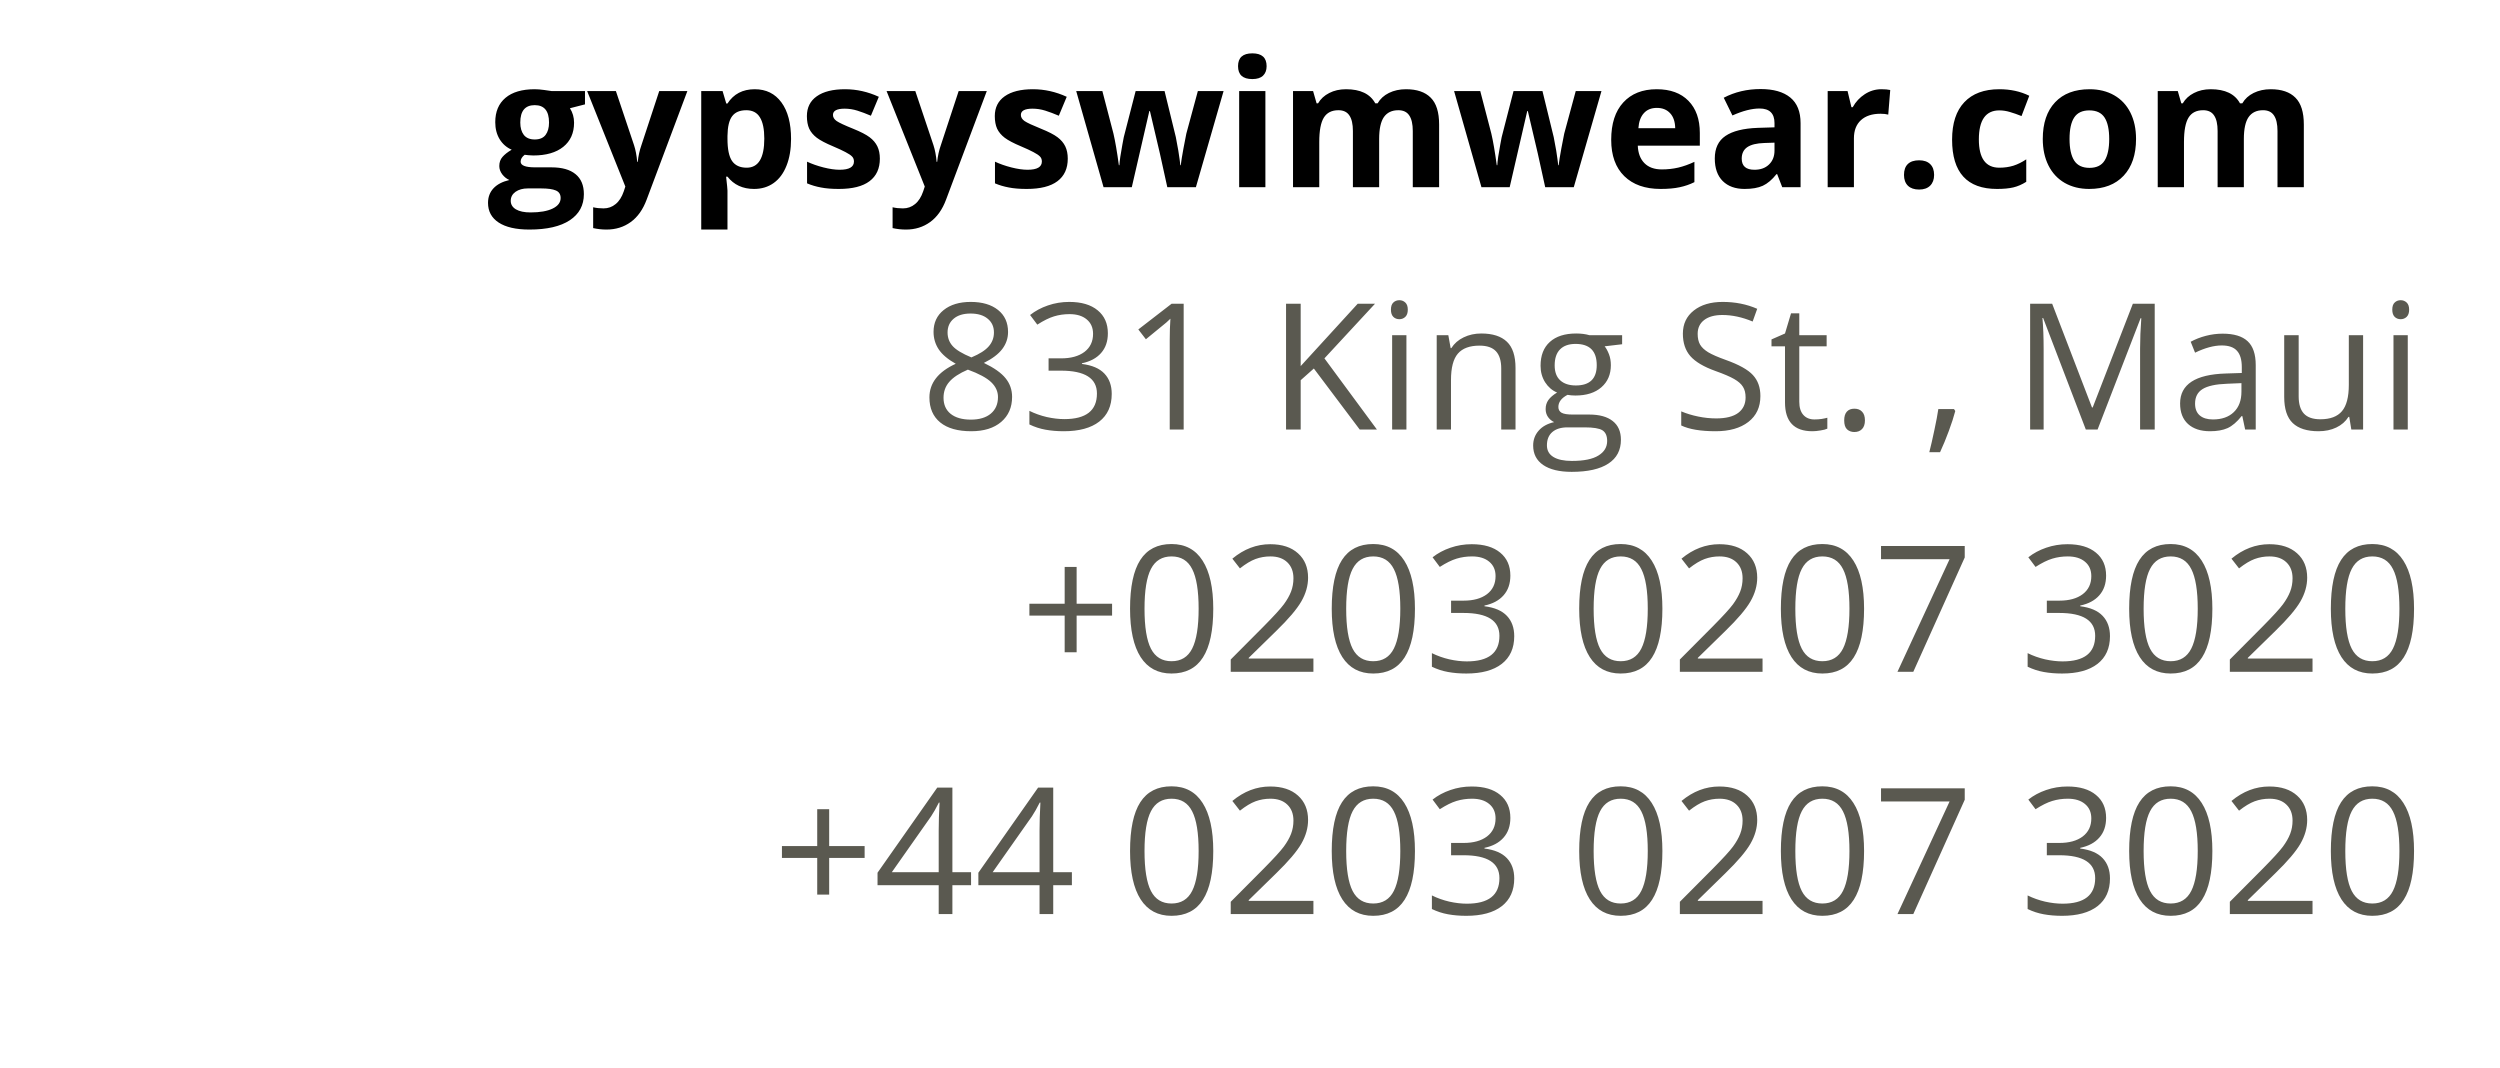 <svg width="227" height="97" viewBox="0 0 227 97" fill="none" xmlns="http://www.w3.org/2000/svg">
<path d="M53.117 8.266V9.477L51.75 9.828C52 10.219 52.125 10.656 52.125 11.141C52.125 12.078 51.797 12.81 51.141 13.336C50.49 13.857 49.583 14.117 48.422 14.117L47.992 14.094L47.641 14.055C47.396 14.242 47.273 14.45 47.273 14.68C47.273 15.023 47.711 15.195 48.586 15.195H50.07C51.029 15.195 51.758 15.401 52.258 15.812C52.763 16.224 53.016 16.828 53.016 17.625C53.016 18.646 52.589 19.438 51.734 20C50.885 20.562 49.664 20.844 48.07 20.844C46.852 20.844 45.919 20.63 45.273 20.203C44.633 19.781 44.312 19.188 44.312 18.422C44.312 17.896 44.477 17.456 44.805 17.102C45.133 16.747 45.615 16.495 46.25 16.344C46.005 16.24 45.792 16.07 45.609 15.836C45.427 15.596 45.336 15.344 45.336 15.078C45.336 14.745 45.432 14.469 45.625 14.25C45.818 14.026 46.096 13.807 46.461 13.594C46.003 13.396 45.638 13.078 45.367 12.641C45.102 12.203 44.969 11.688 44.969 11.094C44.969 10.141 45.279 9.404 45.898 8.883C46.518 8.362 47.404 8.102 48.555 8.102C48.8 8.102 49.089 8.125 49.422 8.172C49.76 8.214 49.977 8.245 50.07 8.266H53.117ZM46.375 18.234C46.375 18.562 46.531 18.82 46.844 19.008C47.161 19.195 47.604 19.289 48.172 19.289C49.026 19.289 49.695 19.172 50.18 18.938C50.664 18.703 50.906 18.383 50.906 17.977C50.906 17.648 50.763 17.422 50.477 17.297C50.19 17.172 49.747 17.109 49.148 17.109H47.914C47.477 17.109 47.109 17.211 46.812 17.414C46.521 17.622 46.375 17.896 46.375 18.234ZM47.242 11.125C47.242 11.599 47.349 11.974 47.562 12.25C47.781 12.526 48.112 12.664 48.555 12.664C49.003 12.664 49.331 12.526 49.539 12.25C49.747 11.974 49.852 11.599 49.852 11.125C49.852 10.073 49.419 9.547 48.555 9.547C47.68 9.547 47.242 10.073 47.242 11.125ZM53.312 8.266H55.922L57.57 13.18C57.711 13.607 57.807 14.112 57.859 14.695H57.906C57.964 14.159 58.075 13.654 58.242 13.18L59.859 8.266H62.414L58.719 18.117C58.38 19.029 57.896 19.711 57.266 20.164C56.641 20.617 55.909 20.844 55.07 20.844C54.659 20.844 54.255 20.799 53.859 20.711V18.82C54.146 18.888 54.458 18.922 54.797 18.922C55.219 18.922 55.586 18.792 55.898 18.531C56.216 18.276 56.464 17.888 56.641 17.367L56.781 16.938L53.312 8.266ZM68.469 17.156C67.443 17.156 66.638 16.784 66.055 16.039H65.93C66.013 16.768 66.055 17.19 66.055 17.305V20.844H63.672V8.266H65.609L65.945 9.398H66.055C66.612 8.534 67.438 8.102 68.531 8.102C69.562 8.102 70.37 8.5 70.953 9.297C71.537 10.094 71.828 11.2 71.828 12.617C71.828 13.55 71.69 14.359 71.414 15.047C71.143 15.734 70.755 16.258 70.25 16.617C69.745 16.977 69.151 17.156 68.469 17.156ZM67.766 10.008C67.177 10.008 66.747 10.19 66.477 10.555C66.206 10.914 66.065 11.51 66.055 12.344V12.602C66.055 13.539 66.193 14.211 66.469 14.617C66.75 15.023 67.193 15.227 67.797 15.227C68.865 15.227 69.398 14.346 69.398 12.586C69.398 11.727 69.266 11.083 69 10.656C68.74 10.224 68.328 10.008 67.766 10.008ZM79.891 14.406C79.891 15.302 79.578 15.984 78.953 16.453C78.333 16.922 77.404 17.156 76.164 17.156C75.529 17.156 74.987 17.112 74.539 17.023C74.091 16.94 73.672 16.815 73.281 16.648V14.68C73.724 14.888 74.221 15.062 74.773 15.203C75.331 15.344 75.82 15.414 76.242 15.414C77.107 15.414 77.539 15.164 77.539 14.664C77.539 14.477 77.482 14.325 77.367 14.211C77.253 14.091 77.055 13.958 76.773 13.812C76.492 13.662 76.117 13.487 75.648 13.289C74.977 13.008 74.482 12.747 74.164 12.508C73.852 12.268 73.622 11.995 73.477 11.688C73.336 11.375 73.266 10.992 73.266 10.539C73.266 9.763 73.565 9.164 74.164 8.742C74.768 8.315 75.622 8.102 76.727 8.102C77.779 8.102 78.802 8.331 79.797 8.789L79.078 10.508C78.641 10.32 78.232 10.167 77.852 10.047C77.471 9.927 77.083 9.867 76.688 9.867C75.984 9.867 75.633 10.057 75.633 10.438C75.633 10.651 75.745 10.836 75.969 10.992C76.198 11.148 76.695 11.38 77.461 11.688C78.143 11.963 78.643 12.221 78.961 12.461C79.279 12.7 79.513 12.977 79.664 13.289C79.815 13.602 79.891 13.974 79.891 14.406ZM80.5 8.266H83.109L84.758 13.18C84.898 13.607 84.995 14.112 85.047 14.695H85.094C85.151 14.159 85.263 13.654 85.43 13.18L87.047 8.266H89.602L85.906 18.117C85.568 19.029 85.083 19.711 84.453 20.164C83.828 20.617 83.096 20.844 82.258 20.844C81.846 20.844 81.443 20.799 81.047 20.711V18.82C81.333 18.888 81.646 18.922 81.984 18.922C82.406 18.922 82.773 18.792 83.086 18.531C83.404 18.276 83.651 17.888 83.828 17.367L83.969 16.938L80.5 8.266ZM96.953 14.406C96.953 15.302 96.641 15.984 96.016 16.453C95.396 16.922 94.466 17.156 93.227 17.156C92.591 17.156 92.049 17.112 91.602 17.023C91.154 16.94 90.734 16.815 90.344 16.648V14.68C90.787 14.888 91.284 15.062 91.836 15.203C92.393 15.344 92.883 15.414 93.305 15.414C94.169 15.414 94.602 15.164 94.602 14.664C94.602 14.477 94.544 14.325 94.43 14.211C94.315 14.091 94.117 13.958 93.836 13.812C93.555 13.662 93.18 13.487 92.711 13.289C92.039 13.008 91.544 12.747 91.227 12.508C90.914 12.268 90.685 11.995 90.539 11.688C90.398 11.375 90.328 10.992 90.328 10.539C90.328 9.763 90.628 9.164 91.227 8.742C91.831 8.315 92.685 8.102 93.789 8.102C94.841 8.102 95.865 8.331 96.859 8.789L96.141 10.508C95.703 10.32 95.294 10.167 94.914 10.047C94.534 9.927 94.146 9.867 93.75 9.867C93.047 9.867 92.695 10.057 92.695 10.438C92.695 10.651 92.807 10.836 93.031 10.992C93.26 11.148 93.758 11.38 94.523 11.688C95.206 11.963 95.706 12.221 96.023 12.461C96.341 12.7 96.576 12.977 96.727 13.289C96.878 13.602 96.953 13.974 96.953 14.406ZM105.992 17L105.32 13.945L104.414 10.086H104.359L102.766 17H100.203L97.719 8.266H100.094L101.102 12.133C101.263 12.825 101.427 13.781 101.594 15H101.641C101.661 14.604 101.753 13.977 101.914 13.117L102.039 12.453L103.117 8.266H105.742L106.766 12.453C106.786 12.568 106.818 12.737 106.859 12.961C106.906 13.185 106.951 13.425 106.992 13.68C107.034 13.93 107.07 14.177 107.102 14.422C107.138 14.662 107.159 14.854 107.164 15H107.211C107.258 14.625 107.341 14.112 107.461 13.461C107.581 12.805 107.667 12.362 107.719 12.133L108.766 8.266H111.102L108.586 17H105.992ZM112.414 6.008C112.414 5.232 112.846 4.844 113.711 4.844C114.576 4.844 115.008 5.232 115.008 6.008C115.008 6.378 114.898 6.667 114.68 6.875C114.466 7.078 114.143 7.18 113.711 7.18C112.846 7.18 112.414 6.789 112.414 6.008ZM114.898 17H112.516V8.266H114.898V17ZM125.227 17H122.844V11.898C122.844 11.268 122.737 10.797 122.523 10.484C122.315 10.167 121.984 10.008 121.531 10.008C120.922 10.008 120.479 10.232 120.203 10.68C119.927 11.128 119.789 11.865 119.789 12.891V17H117.406V8.266H119.227L119.547 9.383H119.68C119.914 8.982 120.253 8.669 120.695 8.445C121.138 8.216 121.646 8.102 122.219 8.102C123.526 8.102 124.411 8.529 124.875 9.383H125.086C125.32 8.977 125.664 8.661 126.117 8.438C126.576 8.214 127.091 8.102 127.664 8.102C128.654 8.102 129.401 8.357 129.906 8.867C130.417 9.372 130.672 10.185 130.672 11.305V17H128.281V11.898C128.281 11.268 128.174 10.797 127.961 10.484C127.753 10.167 127.422 10.008 126.969 10.008C126.385 10.008 125.948 10.216 125.656 10.633C125.37 11.05 125.227 11.711 125.227 12.617V17ZM140.305 17L139.633 13.945L138.727 10.086H138.672L137.078 17H134.516L132.031 8.266H134.406L135.414 12.133C135.576 12.825 135.74 13.781 135.906 15H135.953C135.974 14.604 136.065 13.977 136.227 13.117L136.352 12.453L137.43 8.266H140.055L141.078 12.453C141.099 12.568 141.13 12.737 141.172 12.961C141.219 13.185 141.263 13.425 141.305 13.68C141.346 13.93 141.383 14.177 141.414 14.422C141.451 14.662 141.471 14.854 141.477 15H141.523C141.57 14.625 141.654 14.112 141.773 13.461C141.893 12.805 141.979 12.362 142.031 12.133L143.078 8.266H145.414L142.898 17H140.305ZM150.445 9.797C149.94 9.797 149.544 9.958 149.258 10.281C148.971 10.599 148.807 11.052 148.766 11.641H152.109C152.099 11.052 151.945 10.599 151.648 10.281C151.352 9.958 150.951 9.797 150.445 9.797ZM150.781 17.156C149.375 17.156 148.276 16.768 147.484 15.992C146.693 15.216 146.297 14.117 146.297 12.695C146.297 11.232 146.661 10.102 147.391 9.305C148.125 8.503 149.138 8.102 150.43 8.102C151.664 8.102 152.625 8.453 153.312 9.156C154 9.859 154.344 10.831 154.344 12.07V13.227H148.711C148.737 13.904 148.938 14.432 149.312 14.812C149.688 15.193 150.214 15.383 150.891 15.383C151.417 15.383 151.914 15.328 152.383 15.219C152.852 15.109 153.341 14.935 153.852 14.695V16.539C153.435 16.747 152.99 16.901 152.516 17C152.042 17.104 151.464 17.156 150.781 17.156ZM161.828 17L161.367 15.812H161.305C160.904 16.318 160.49 16.669 160.062 16.867C159.641 17.06 159.089 17.156 158.406 17.156C157.568 17.156 156.906 16.917 156.422 16.438C155.943 15.958 155.703 15.276 155.703 14.391C155.703 13.463 156.026 12.781 156.672 12.344C157.323 11.901 158.302 11.656 159.609 11.609L161.125 11.562V11.18C161.125 10.294 160.672 9.852 159.766 9.852C159.068 9.852 158.247 10.062 157.305 10.484L156.516 8.875C157.521 8.349 158.635 8.086 159.859 8.086C161.031 8.086 161.93 8.341 162.555 8.852C163.18 9.362 163.492 10.138 163.492 11.18V17H161.828ZM161.125 12.953L160.203 12.984C159.51 13.005 158.995 13.13 158.656 13.359C158.318 13.588 158.148 13.938 158.148 14.406C158.148 15.078 158.534 15.414 159.305 15.414C159.857 15.414 160.297 15.255 160.625 14.938C160.958 14.62 161.125 14.198 161.125 13.672V12.953ZM170.828 8.102C171.151 8.102 171.419 8.125 171.633 8.172L171.453 10.406C171.26 10.354 171.026 10.328 170.75 10.328C169.99 10.328 169.396 10.523 168.969 10.914C168.547 11.305 168.336 11.852 168.336 12.555V17H165.953V8.266H167.758L168.109 9.734H168.227C168.497 9.245 168.862 8.852 169.32 8.555C169.784 8.253 170.286 8.102 170.828 8.102ZM172.883 15.883C172.883 15.445 173 15.115 173.234 14.891C173.469 14.667 173.81 14.555 174.258 14.555C174.69 14.555 175.023 14.669 175.258 14.898C175.497 15.128 175.617 15.456 175.617 15.883C175.617 16.294 175.497 16.62 175.258 16.859C175.018 17.094 174.685 17.211 174.258 17.211C173.82 17.211 173.482 17.096 173.242 16.867C173.003 16.633 172.883 16.305 172.883 15.883ZM181.328 17.156C178.609 17.156 177.25 15.664 177.25 12.68C177.25 11.195 177.62 10.062 178.359 9.281C179.099 8.495 180.159 8.102 181.539 8.102C182.549 8.102 183.456 8.299 184.258 8.695L183.555 10.539C183.18 10.388 182.831 10.266 182.508 10.172C182.185 10.073 181.862 10.023 181.539 10.023C180.299 10.023 179.68 10.904 179.68 12.664C179.68 14.372 180.299 15.227 181.539 15.227C181.997 15.227 182.422 15.167 182.812 15.047C183.203 14.922 183.594 14.729 183.984 14.469V16.508C183.599 16.753 183.208 16.922 182.812 17.016C182.422 17.109 181.927 17.156 181.328 17.156ZM187.914 12.617C187.914 13.482 188.055 14.135 188.336 14.578C188.622 15.021 189.086 15.242 189.727 15.242C190.362 15.242 190.818 15.023 191.094 14.586C191.375 14.143 191.516 13.487 191.516 12.617C191.516 11.753 191.375 11.104 191.094 10.672C190.812 10.24 190.352 10.023 189.711 10.023C189.076 10.023 188.617 10.24 188.336 10.672C188.055 11.099 187.914 11.747 187.914 12.617ZM193.953 12.617C193.953 14.039 193.578 15.151 192.828 15.953C192.078 16.755 191.034 17.156 189.695 17.156C188.857 17.156 188.117 16.974 187.477 16.609C186.836 16.24 186.344 15.711 186 15.023C185.656 14.336 185.484 13.534 185.484 12.617C185.484 11.19 185.857 10.081 186.602 9.289C187.346 8.497 188.393 8.102 189.742 8.102C190.581 8.102 191.32 8.284 191.961 8.648C192.602 9.013 193.094 9.536 193.438 10.219C193.781 10.901 193.953 11.7 193.953 12.617ZM203.742 17H201.359V11.898C201.359 11.268 201.253 10.797 201.039 10.484C200.831 10.167 200.5 10.008 200.047 10.008C199.438 10.008 198.995 10.232 198.719 10.68C198.443 11.128 198.305 11.865 198.305 12.891V17H195.922V8.266H197.742L198.062 9.383H198.195C198.43 8.982 198.768 8.669 199.211 8.445C199.654 8.216 200.161 8.102 200.734 8.102C202.042 8.102 202.927 8.529 203.391 9.383H203.602C203.836 8.977 204.18 8.661 204.633 8.438C205.091 8.214 205.607 8.102 206.18 8.102C207.169 8.102 207.917 8.357 208.422 8.867C208.932 9.372 209.188 10.185 209.188 11.305V17H206.797V11.898C206.797 11.268 206.69 10.797 206.477 10.484C206.268 10.167 205.938 10.008 205.484 10.008C204.901 10.008 204.464 10.216 204.172 10.633C203.885 11.05 203.742 11.711 203.742 12.617V17Z" fill="black"/>
<path d="M88.141 27.414C89.182 27.414 90.008 27.656 90.617 28.141C91.227 28.625 91.531 29.294 91.531 30.148C91.531 30.711 91.357 31.224 91.008 31.688C90.659 32.151 90.102 32.573 89.336 32.953C90.263 33.396 90.922 33.862 91.312 34.352C91.703 34.836 91.898 35.398 91.898 36.039C91.898 36.987 91.568 37.745 90.906 38.312C90.245 38.875 89.338 39.156 88.188 39.156C86.969 39.156 86.031 38.891 85.375 38.359C84.719 37.823 84.391 37.065 84.391 36.086C84.391 34.779 85.188 33.76 86.781 33.031C86.062 32.625 85.547 32.188 85.234 31.719C84.922 31.245 84.766 30.716 84.766 30.133C84.766 29.305 85.07 28.646 85.68 28.156C86.294 27.662 87.115 27.414 88.141 27.414ZM85.672 36.117C85.672 36.742 85.888 37.229 86.32 37.578C86.758 37.927 87.37 38.102 88.156 38.102C88.932 38.102 89.537 37.919 89.969 37.555C90.401 37.19 90.617 36.69 90.617 36.055C90.617 35.55 90.414 35.102 90.008 34.711C89.602 34.315 88.893 33.932 87.883 33.562C87.107 33.896 86.544 34.266 86.195 34.672C85.846 35.073 85.672 35.555 85.672 36.117ZM88.125 28.469C87.474 28.469 86.963 28.625 86.594 28.938C86.224 29.25 86.039 29.667 86.039 30.188C86.039 30.667 86.193 31.078 86.5 31.422C86.807 31.766 87.375 32.109 88.203 32.453C88.948 32.141 89.474 31.805 89.781 31.445C90.094 31.086 90.25 30.667 90.25 30.188C90.25 29.662 90.06 29.245 89.68 28.938C89.305 28.625 88.787 28.469 88.125 28.469ZM100.594 30.266C100.594 30.995 100.388 31.591 99.977 32.055C99.57 32.518 98.992 32.828 98.242 32.984V33.047C99.159 33.161 99.838 33.453 100.281 33.922C100.724 34.391 100.945 35.005 100.945 35.766C100.945 36.854 100.568 37.693 99.812 38.281C99.057 38.865 97.984 39.156 96.594 39.156C95.99 39.156 95.435 39.109 94.93 39.016C94.43 38.927 93.943 38.768 93.469 38.539V37.305C93.963 37.55 94.49 37.737 95.047 37.867C95.609 37.992 96.141 38.055 96.641 38.055C98.615 38.055 99.602 37.281 99.602 35.734C99.602 34.349 98.513 33.656 96.336 33.656H95.211V32.539H96.352C97.242 32.539 97.948 32.344 98.469 31.953C98.99 31.557 99.25 31.01 99.25 30.312C99.25 29.755 99.057 29.318 98.672 29C98.292 28.682 97.773 28.523 97.117 28.523C96.617 28.523 96.146 28.591 95.703 28.727C95.26 28.862 94.755 29.112 94.188 29.477L93.531 28.602C94 28.232 94.539 27.943 95.148 27.734C95.763 27.521 96.409 27.414 97.086 27.414C98.195 27.414 99.057 27.669 99.672 28.18C100.286 28.685 100.594 29.38 100.594 30.266ZM107.477 39H106.211V30.859C106.211 30.182 106.232 29.542 106.273 28.938C106.164 29.047 106.042 29.162 105.906 29.281C105.771 29.401 105.151 29.909 104.047 30.805L103.359 29.914L106.383 27.578H107.477V39ZM125.023 39H123.461L119.297 33.461L118.102 34.523V39H116.773V27.578H118.102V33.242L123.281 27.578H124.852L120.258 32.539L125.023 39ZM127.703 39H126.406V30.438H127.703V39ZM126.297 28.117C126.297 27.82 126.37 27.604 126.516 27.469C126.661 27.328 126.844 27.258 127.062 27.258C127.271 27.258 127.451 27.328 127.602 27.469C127.753 27.609 127.828 27.826 127.828 28.117C127.828 28.409 127.753 28.628 127.602 28.773C127.451 28.914 127.271 28.984 127.062 28.984C126.844 28.984 126.661 28.914 126.516 28.773C126.37 28.628 126.297 28.409 126.297 28.117ZM136.312 39V33.461C136.312 32.763 136.154 32.242 135.836 31.898C135.518 31.555 135.021 31.383 134.344 31.383C133.448 31.383 132.792 31.625 132.375 32.109C131.958 32.594 131.75 33.393 131.75 34.508V39H130.453V30.438H131.508L131.719 31.609H131.781C132.047 31.188 132.419 30.862 132.898 30.633C133.378 30.398 133.911 30.281 134.5 30.281C135.531 30.281 136.307 30.531 136.828 31.031C137.349 31.526 137.609 32.32 137.609 33.414V39H136.312ZM147.289 30.438V31.258L145.703 31.445C145.849 31.628 145.979 31.867 146.094 32.164C146.208 32.456 146.266 32.786 146.266 33.156C146.266 33.995 145.979 34.664 145.406 35.164C144.833 35.664 144.047 35.914 143.047 35.914C142.792 35.914 142.552 35.893 142.328 35.852C141.776 36.143 141.5 36.51 141.5 36.953C141.5 37.188 141.596 37.362 141.789 37.477C141.982 37.586 142.312 37.641 142.781 37.641H144.297C145.224 37.641 145.935 37.836 146.43 38.227C146.93 38.617 147.18 39.185 147.18 39.93C147.18 40.878 146.799 41.599 146.039 42.094C145.279 42.594 144.169 42.844 142.711 42.844C141.591 42.844 140.727 42.635 140.117 42.219C139.513 41.802 139.211 41.214 139.211 40.453C139.211 39.932 139.378 39.482 139.711 39.102C140.044 38.721 140.513 38.464 141.117 38.328C140.898 38.229 140.714 38.075 140.562 37.867C140.417 37.659 140.344 37.417 140.344 37.141C140.344 36.828 140.427 36.555 140.594 36.32C140.76 36.086 141.023 35.859 141.383 35.641C140.94 35.458 140.578 35.148 140.297 34.711C140.021 34.273 139.883 33.773 139.883 33.211C139.883 32.273 140.164 31.552 140.727 31.047C141.289 30.537 142.086 30.281 143.117 30.281C143.565 30.281 143.969 30.333 144.328 30.438H147.289ZM140.461 40.438C140.461 40.901 140.656 41.253 141.047 41.492C141.438 41.732 141.997 41.852 142.727 41.852C143.815 41.852 144.62 41.688 145.141 41.359C145.667 41.036 145.93 40.596 145.93 40.039C145.93 39.575 145.786 39.253 145.5 39.07C145.214 38.893 144.674 38.805 143.883 38.805H142.328C141.74 38.805 141.281 38.945 140.953 39.227C140.625 39.508 140.461 39.911 140.461 40.438ZM141.164 33.18C141.164 33.779 141.333 34.232 141.672 34.539C142.01 34.846 142.482 35 143.086 35C144.352 35 144.984 34.385 144.984 33.156C144.984 31.87 144.344 31.227 143.062 31.227C142.453 31.227 141.984 31.391 141.656 31.719C141.328 32.047 141.164 32.534 141.164 33.18ZM159.844 35.961C159.844 36.966 159.479 37.75 158.75 38.312C158.021 38.875 157.031 39.156 155.781 39.156C154.427 39.156 153.385 38.982 152.656 38.633V37.352C153.125 37.55 153.635 37.706 154.188 37.82C154.74 37.935 155.286 37.992 155.828 37.992C156.714 37.992 157.38 37.825 157.828 37.492C158.276 37.154 158.5 36.685 158.5 36.086C158.5 35.69 158.419 35.367 158.258 35.117C158.102 34.862 157.836 34.628 157.461 34.414C157.091 34.2 156.526 33.958 155.766 33.688C154.703 33.307 153.943 32.857 153.484 32.336C153.031 31.815 152.805 31.135 152.805 30.297C152.805 29.417 153.135 28.716 153.797 28.195C154.458 27.674 155.333 27.414 156.422 27.414C157.557 27.414 158.602 27.622 159.555 28.039L159.141 29.195C158.198 28.799 157.281 28.602 156.391 28.602C155.688 28.602 155.138 28.753 154.742 29.055C154.346 29.357 154.148 29.776 154.148 30.312C154.148 30.708 154.221 31.034 154.367 31.289C154.513 31.539 154.758 31.771 155.102 31.984C155.451 32.193 155.982 32.425 156.695 32.68C157.893 33.107 158.716 33.565 159.164 34.055C159.617 34.544 159.844 35.18 159.844 35.961ZM164.75 38.086C164.979 38.086 165.201 38.07 165.414 38.039C165.628 38.003 165.797 37.966 165.922 37.93V38.922C165.781 38.99 165.573 39.044 165.297 39.086C165.026 39.133 164.781 39.156 164.562 39.156C162.906 39.156 162.078 38.284 162.078 36.539V31.445H160.852V30.82L162.078 30.281L162.625 28.453H163.375V30.438H165.859V31.445H163.375V36.484C163.375 37 163.497 37.396 163.742 37.672C163.987 37.948 164.323 38.086 164.75 38.086ZM167.453 38.172C167.453 37.823 167.531 37.56 167.688 37.383C167.849 37.2 168.078 37.109 168.375 37.109C168.677 37.109 168.911 37.2 169.078 37.383C169.25 37.56 169.336 37.823 169.336 38.172C169.336 38.51 169.25 38.771 169.078 38.953C168.906 39.135 168.672 39.227 168.375 39.227C168.109 39.227 167.888 39.146 167.711 38.984C167.539 38.818 167.453 38.547 167.453 38.172ZM177.422 37.141L177.539 37.32C177.404 37.841 177.208 38.445 176.953 39.133C176.698 39.825 176.432 40.469 176.156 41.062H175.18C175.32 40.521 175.474 39.852 175.641 39.055C175.812 38.258 175.932 37.62 176 37.141H177.422ZM189.391 39L185.516 28.875H185.453C185.526 29.677 185.562 30.63 185.562 31.734V39H184.336V27.578H186.336L189.953 37H190.016L193.664 27.578H195.648V39H194.32V31.641C194.32 30.797 194.357 29.88 194.43 28.891H194.367L190.461 39H189.391ZM203.859 39L203.602 37.781H203.539C203.112 38.318 202.685 38.682 202.258 38.875C201.836 39.062 201.307 39.156 200.672 39.156C199.823 39.156 199.156 38.938 198.672 38.5C198.193 38.062 197.953 37.44 197.953 36.633C197.953 34.904 199.336 33.997 202.102 33.914L203.555 33.867V33.336C203.555 32.664 203.409 32.169 203.117 31.852C202.831 31.529 202.37 31.367 201.734 31.367C201.021 31.367 200.214 31.586 199.312 32.023L198.914 31.031C199.336 30.802 199.797 30.622 200.297 30.492C200.802 30.362 201.307 30.297 201.812 30.297C202.833 30.297 203.589 30.523 204.078 30.977C204.573 31.43 204.82 32.156 204.82 33.156V39H203.859ZM200.93 38.086C201.737 38.086 202.37 37.865 202.828 37.422C203.292 36.979 203.523 36.359 203.523 35.562V34.789L202.227 34.844C201.195 34.88 200.451 35.042 199.992 35.328C199.539 35.609 199.312 36.05 199.312 36.648C199.312 37.117 199.453 37.474 199.734 37.719C200.021 37.964 200.419 38.086 200.93 38.086ZM208.719 30.438V35.992C208.719 36.69 208.878 37.211 209.195 37.555C209.513 37.898 210.01 38.07 210.688 38.07C211.583 38.07 212.237 37.825 212.648 37.336C213.065 36.846 213.273 36.047 213.273 34.938V30.438H214.57V39H213.5L213.312 37.852H213.242C212.977 38.273 212.607 38.596 212.133 38.82C211.664 39.044 211.128 39.156 210.523 39.156C209.482 39.156 208.701 38.909 208.18 38.414C207.664 37.919 207.406 37.128 207.406 36.039V30.438H208.719ZM218.625 39H217.328V30.438H218.625V39ZM217.219 28.117C217.219 27.82 217.292 27.604 217.438 27.469C217.583 27.328 217.766 27.258 217.984 27.258C218.193 27.258 218.372 27.328 218.523 27.469C218.674 27.609 218.75 27.826 218.75 28.117C218.75 28.409 218.674 28.628 218.523 28.773C218.372 28.914 218.193 28.984 217.984 28.984C217.766 28.984 217.583 28.914 217.438 28.773C217.292 28.628 217.219 28.409 217.219 28.117ZM97.758 54.82H100.977V55.898H97.758V59.227H96.672V55.898H93.469V54.82H96.672V51.477H97.758V54.82ZM110.164 55.273C110.164 57.247 109.852 58.721 109.227 59.695C108.607 60.669 107.656 61.156 106.375 61.156C105.146 61.156 104.211 60.659 103.57 59.664C102.93 58.664 102.609 57.2 102.609 55.273C102.609 53.284 102.919 51.807 103.539 50.844C104.159 49.88 105.104 49.398 106.375 49.398C107.615 49.398 108.555 49.901 109.195 50.906C109.841 51.911 110.164 53.367 110.164 55.273ZM103.922 55.273C103.922 56.935 104.117 58.146 104.508 58.906C104.898 59.661 105.521 60.039 106.375 60.039C107.24 60.039 107.865 59.656 108.25 58.891C108.641 58.12 108.836 56.914 108.836 55.273C108.836 53.633 108.641 52.432 108.25 51.672C107.865 50.906 107.24 50.523 106.375 50.523C105.521 50.523 104.898 50.901 104.508 51.656C104.117 52.406 103.922 53.612 103.922 55.273ZM119.258 61H111.75V59.883L114.758 56.859C115.674 55.932 116.279 55.271 116.57 54.875C116.862 54.479 117.081 54.094 117.227 53.719C117.372 53.344 117.445 52.94 117.445 52.508C117.445 51.898 117.26 51.417 116.891 51.062C116.521 50.703 116.008 50.523 115.352 50.523C114.878 50.523 114.427 50.602 114 50.758C113.578 50.914 113.107 51.198 112.586 51.609L111.898 50.727C112.951 49.852 114.096 49.414 115.336 49.414C116.409 49.414 117.25 49.69 117.859 50.242C118.469 50.789 118.773 51.526 118.773 52.453C118.773 53.177 118.57 53.893 118.164 54.602C117.758 55.31 116.997 56.206 115.883 57.289L113.383 59.734V59.797H119.258V61ZM128.477 55.273C128.477 57.247 128.164 58.721 127.539 59.695C126.919 60.669 125.969 61.156 124.688 61.156C123.458 61.156 122.523 60.659 121.883 59.664C121.242 58.664 120.922 57.2 120.922 55.273C120.922 53.284 121.232 51.807 121.852 50.844C122.471 49.88 123.417 49.398 124.688 49.398C125.927 49.398 126.867 49.901 127.508 50.906C128.154 51.911 128.477 53.367 128.477 55.273ZM122.234 55.273C122.234 56.935 122.43 58.146 122.82 58.906C123.211 59.661 123.833 60.039 124.688 60.039C125.552 60.039 126.177 59.656 126.562 58.891C126.953 58.12 127.148 56.914 127.148 55.273C127.148 53.633 126.953 52.432 126.562 51.672C126.177 50.906 125.552 50.523 124.688 50.523C123.833 50.523 123.211 50.901 122.82 51.656C122.43 52.406 122.234 53.612 122.234 55.273ZM137.141 52.266C137.141 52.995 136.935 53.591 136.523 54.055C136.117 54.518 135.539 54.828 134.789 54.984V55.047C135.706 55.161 136.385 55.453 136.828 55.922C137.271 56.391 137.492 57.005 137.492 57.766C137.492 58.854 137.115 59.693 136.359 60.281C135.604 60.865 134.531 61.156 133.141 61.156C132.536 61.156 131.982 61.109 131.477 61.016C130.977 60.927 130.49 60.768 130.016 60.539V59.305C130.51 59.55 131.036 59.737 131.594 59.867C132.156 59.992 132.688 60.055 133.188 60.055C135.161 60.055 136.148 59.281 136.148 57.734C136.148 56.349 135.06 55.656 132.883 55.656H131.758V54.539H132.898C133.789 54.539 134.495 54.344 135.016 53.953C135.536 53.557 135.797 53.01 135.797 52.312C135.797 51.755 135.604 51.318 135.219 51C134.839 50.682 134.32 50.523 133.664 50.523C133.164 50.523 132.693 50.591 132.25 50.727C131.807 50.862 131.302 51.112 130.734 51.477L130.078 50.602C130.547 50.232 131.086 49.943 131.695 49.734C132.31 49.521 132.956 49.414 133.633 49.414C134.742 49.414 135.604 49.669 136.219 50.18C136.833 50.685 137.141 51.38 137.141 52.266ZM150.945 55.273C150.945 57.247 150.633 58.721 150.008 59.695C149.388 60.669 148.438 61.156 147.156 61.156C145.927 61.156 144.992 60.659 144.352 59.664C143.711 58.664 143.391 57.2 143.391 55.273C143.391 53.284 143.701 51.807 144.32 50.844C144.94 49.88 145.885 49.398 147.156 49.398C148.396 49.398 149.336 49.901 149.977 50.906C150.622 51.911 150.945 53.367 150.945 55.273ZM144.703 55.273C144.703 56.935 144.898 58.146 145.289 58.906C145.68 59.661 146.302 60.039 147.156 60.039C148.021 60.039 148.646 59.656 149.031 58.891C149.422 58.12 149.617 56.914 149.617 55.273C149.617 53.633 149.422 52.432 149.031 51.672C148.646 50.906 148.021 50.523 147.156 50.523C146.302 50.523 145.68 50.901 145.289 51.656C144.898 52.406 144.703 53.612 144.703 55.273ZM160.039 61H152.531V59.883L155.539 56.859C156.456 55.932 157.06 55.271 157.352 54.875C157.643 54.479 157.862 54.094 158.008 53.719C158.154 53.344 158.227 52.94 158.227 52.508C158.227 51.898 158.042 51.417 157.672 51.062C157.302 50.703 156.789 50.523 156.133 50.523C155.659 50.523 155.208 50.602 154.781 50.758C154.359 50.914 153.888 51.198 153.367 51.609L152.68 50.727C153.732 49.852 154.878 49.414 156.117 49.414C157.19 49.414 158.031 49.69 158.641 50.242C159.25 50.789 159.555 51.526 159.555 52.453C159.555 53.177 159.352 53.893 158.945 54.602C158.539 55.31 157.779 56.206 156.664 57.289L154.164 59.734V59.797H160.039V61ZM169.258 55.273C169.258 57.247 168.945 58.721 168.32 59.695C167.701 60.669 166.75 61.156 165.469 61.156C164.24 61.156 163.305 60.659 162.664 59.664C162.023 58.664 161.703 57.2 161.703 55.273C161.703 53.284 162.013 51.807 162.633 50.844C163.253 49.88 164.198 49.398 165.469 49.398C166.708 49.398 167.648 49.901 168.289 50.906C168.935 51.911 169.258 53.367 169.258 55.273ZM163.016 55.273C163.016 56.935 163.211 58.146 163.602 58.906C163.992 59.661 164.615 60.039 165.469 60.039C166.333 60.039 166.958 59.656 167.344 58.891C167.734 58.12 167.93 56.914 167.93 55.273C167.93 53.633 167.734 52.432 167.344 51.672C166.958 50.906 166.333 50.523 165.469 50.523C164.615 50.523 163.992 50.901 163.602 51.656C163.211 52.406 163.016 53.612 163.016 55.273ZM172.289 61L177.023 50.773H170.797V49.578H178.398V50.617L173.727 61H172.289ZM191.234 52.266C191.234 52.995 191.029 53.591 190.617 54.055C190.211 54.518 189.633 54.828 188.883 54.984V55.047C189.799 55.161 190.479 55.453 190.922 55.922C191.365 56.391 191.586 57.005 191.586 57.766C191.586 58.854 191.208 59.693 190.453 60.281C189.698 60.865 188.625 61.156 187.234 61.156C186.63 61.156 186.076 61.109 185.57 61.016C185.07 60.927 184.583 60.768 184.109 60.539V59.305C184.604 59.55 185.13 59.737 185.688 59.867C186.25 59.992 186.781 60.055 187.281 60.055C189.255 60.055 190.242 59.281 190.242 57.734C190.242 56.349 189.154 55.656 186.977 55.656H185.852V54.539H186.992C187.883 54.539 188.589 54.344 189.109 53.953C189.63 53.557 189.891 53.01 189.891 52.312C189.891 51.755 189.698 51.318 189.312 51C188.932 50.682 188.414 50.523 187.758 50.523C187.258 50.523 186.786 50.591 186.344 50.727C185.901 50.862 185.396 51.112 184.828 51.477L184.172 50.602C184.641 50.232 185.18 49.943 185.789 49.734C186.404 49.521 187.049 49.414 187.727 49.414C188.836 49.414 189.698 49.669 190.312 50.18C190.927 50.685 191.234 51.38 191.234 52.266ZM200.883 55.273C200.883 57.247 200.57 58.721 199.945 59.695C199.326 60.669 198.375 61.156 197.094 61.156C195.865 61.156 194.93 60.659 194.289 59.664C193.648 58.664 193.328 57.2 193.328 55.273C193.328 53.284 193.638 51.807 194.258 50.844C194.878 49.88 195.823 49.398 197.094 49.398C198.333 49.398 199.273 49.901 199.914 50.906C200.56 51.911 200.883 53.367 200.883 55.273ZM194.641 55.273C194.641 56.935 194.836 58.146 195.227 58.906C195.617 59.661 196.24 60.039 197.094 60.039C197.958 60.039 198.583 59.656 198.969 58.891C199.359 58.12 199.555 56.914 199.555 55.273C199.555 53.633 199.359 52.432 198.969 51.672C198.583 50.906 197.958 50.523 197.094 50.523C196.24 50.523 195.617 50.901 195.227 51.656C194.836 52.406 194.641 53.612 194.641 55.273ZM209.977 61H202.469V59.883L205.477 56.859C206.393 55.932 206.997 55.271 207.289 54.875C207.581 54.479 207.799 54.094 207.945 53.719C208.091 53.344 208.164 52.94 208.164 52.508C208.164 51.898 207.979 51.417 207.609 51.062C207.24 50.703 206.727 50.523 206.07 50.523C205.596 50.523 205.146 50.602 204.719 50.758C204.297 50.914 203.826 51.198 203.305 51.609L202.617 50.727C203.669 49.852 204.815 49.414 206.055 49.414C207.128 49.414 207.969 49.69 208.578 50.242C209.188 50.789 209.492 51.526 209.492 52.453C209.492 53.177 209.289 53.893 208.883 54.602C208.477 55.31 207.716 56.206 206.602 57.289L204.102 59.734V59.797H209.977V61ZM219.195 55.273C219.195 57.247 218.883 58.721 218.258 59.695C217.638 60.669 216.688 61.156 215.406 61.156C214.177 61.156 213.242 60.659 212.602 59.664C211.961 58.664 211.641 57.2 211.641 55.273C211.641 53.284 211.951 51.807 212.57 50.844C213.19 49.88 214.135 49.398 215.406 49.398C216.646 49.398 217.586 49.901 218.227 50.906C218.872 51.911 219.195 53.367 219.195 55.273ZM212.953 55.273C212.953 56.935 213.148 58.146 213.539 58.906C213.93 59.661 214.552 60.039 215.406 60.039C216.271 60.039 216.896 59.656 217.281 58.891C217.672 58.12 217.867 56.914 217.867 55.273C217.867 53.633 217.672 52.432 217.281 51.672C216.896 50.906 216.271 50.523 215.406 50.523C214.552 50.523 213.93 50.901 213.539 51.656C213.148 52.406 212.953 53.612 212.953 55.273ZM75.289 76.82H78.508V77.898H75.289V81.227H74.203V77.898H71V76.82H74.203V73.477H75.289V76.82ZM88.172 80.375H86.477V83H85.234V80.375H79.68V79.242L85.102 71.516H86.477V79.195H88.172V80.375ZM85.234 79.195V75.398C85.234 74.654 85.26 73.812 85.312 72.875H85.25C85 73.375 84.766 73.789 84.547 74.117L80.977 79.195H85.234ZM97.328 80.375H95.633V83H94.391V80.375H88.836V79.242L94.258 71.516H95.633V79.195H97.328V80.375ZM94.391 79.195V75.398C94.391 74.654 94.417 73.812 94.469 72.875H94.406C94.156 73.375 93.922 73.789 93.703 74.117L90.133 79.195H94.391ZM110.164 77.273C110.164 79.247 109.852 80.721 109.227 81.695C108.607 82.669 107.656 83.156 106.375 83.156C105.146 83.156 104.211 82.659 103.57 81.664C102.93 80.664 102.609 79.201 102.609 77.273C102.609 75.284 102.919 73.807 103.539 72.844C104.159 71.88 105.104 71.398 106.375 71.398C107.615 71.398 108.555 71.901 109.195 72.906C109.841 73.912 110.164 75.367 110.164 77.273ZM103.922 77.273C103.922 78.935 104.117 80.146 104.508 80.906C104.898 81.662 105.521 82.039 106.375 82.039C107.24 82.039 107.865 81.656 108.25 80.891C108.641 80.12 108.836 78.914 108.836 77.273C108.836 75.633 108.641 74.432 108.25 73.672C107.865 72.906 107.24 72.523 106.375 72.523C105.521 72.523 104.898 72.901 104.508 73.656C104.117 74.406 103.922 75.612 103.922 77.273ZM119.258 83H111.75V81.883L114.758 78.859C115.674 77.932 116.279 77.271 116.57 76.875C116.862 76.479 117.081 76.094 117.227 75.719C117.372 75.344 117.445 74.94 117.445 74.508C117.445 73.898 117.26 73.417 116.891 73.062C116.521 72.703 116.008 72.523 115.352 72.523C114.878 72.523 114.427 72.602 114 72.758C113.578 72.914 113.107 73.198 112.586 73.609L111.898 72.727C112.951 71.852 114.096 71.414 115.336 71.414C116.409 71.414 117.25 71.69 117.859 72.242C118.469 72.789 118.773 73.526 118.773 74.453C118.773 75.177 118.57 75.893 118.164 76.602C117.758 77.31 116.997 78.206 115.883 79.289L113.383 81.734V81.797H119.258V83ZM128.477 77.273C128.477 79.247 128.164 80.721 127.539 81.695C126.919 82.669 125.969 83.156 124.688 83.156C123.458 83.156 122.523 82.659 121.883 81.664C121.242 80.664 120.922 79.201 120.922 77.273C120.922 75.284 121.232 73.807 121.852 72.844C122.471 71.88 123.417 71.398 124.688 71.398C125.927 71.398 126.867 71.901 127.508 72.906C128.154 73.912 128.477 75.367 128.477 77.273ZM122.234 77.273C122.234 78.935 122.43 80.146 122.82 80.906C123.211 81.662 123.833 82.039 124.688 82.039C125.552 82.039 126.177 81.656 126.562 80.891C126.953 80.12 127.148 78.914 127.148 77.273C127.148 75.633 126.953 74.432 126.562 73.672C126.177 72.906 125.552 72.523 124.688 72.523C123.833 72.523 123.211 72.901 122.82 73.656C122.43 74.406 122.234 75.612 122.234 77.273ZM137.141 74.266C137.141 74.995 136.935 75.591 136.523 76.055C136.117 76.518 135.539 76.828 134.789 76.984V77.047C135.706 77.162 136.385 77.453 136.828 77.922C137.271 78.391 137.492 79.005 137.492 79.766C137.492 80.854 137.115 81.693 136.359 82.281C135.604 82.865 134.531 83.156 133.141 83.156C132.536 83.156 131.982 83.109 131.477 83.016C130.977 82.927 130.49 82.768 130.016 82.539V81.305C130.51 81.549 131.036 81.737 131.594 81.867C132.156 81.992 132.688 82.055 133.188 82.055C135.161 82.055 136.148 81.281 136.148 79.734C136.148 78.349 135.06 77.656 132.883 77.656H131.758V76.539H132.898C133.789 76.539 134.495 76.344 135.016 75.953C135.536 75.557 135.797 75.01 135.797 74.312C135.797 73.755 135.604 73.318 135.219 73C134.839 72.682 134.32 72.523 133.664 72.523C133.164 72.523 132.693 72.591 132.25 72.727C131.807 72.862 131.302 73.112 130.734 73.477L130.078 72.602C130.547 72.232 131.086 71.943 131.695 71.734C132.31 71.521 132.956 71.414 133.633 71.414C134.742 71.414 135.604 71.669 136.219 72.18C136.833 72.685 137.141 73.38 137.141 74.266ZM150.945 77.273C150.945 79.247 150.633 80.721 150.008 81.695C149.388 82.669 148.438 83.156 147.156 83.156C145.927 83.156 144.992 82.659 144.352 81.664C143.711 80.664 143.391 79.201 143.391 77.273C143.391 75.284 143.701 73.807 144.32 72.844C144.94 71.88 145.885 71.398 147.156 71.398C148.396 71.398 149.336 71.901 149.977 72.906C150.622 73.912 150.945 75.367 150.945 77.273ZM144.703 77.273C144.703 78.935 144.898 80.146 145.289 80.906C145.68 81.662 146.302 82.039 147.156 82.039C148.021 82.039 148.646 81.656 149.031 80.891C149.422 80.12 149.617 78.914 149.617 77.273C149.617 75.633 149.422 74.432 149.031 73.672C148.646 72.906 148.021 72.523 147.156 72.523C146.302 72.523 145.68 72.901 145.289 73.656C144.898 74.406 144.703 75.612 144.703 77.273ZM160.039 83H152.531V81.883L155.539 78.859C156.456 77.932 157.06 77.271 157.352 76.875C157.643 76.479 157.862 76.094 158.008 75.719C158.154 75.344 158.227 74.94 158.227 74.508C158.227 73.898 158.042 73.417 157.672 73.062C157.302 72.703 156.789 72.523 156.133 72.523C155.659 72.523 155.208 72.602 154.781 72.758C154.359 72.914 153.888 73.198 153.367 73.609L152.68 72.727C153.732 71.852 154.878 71.414 156.117 71.414C157.19 71.414 158.031 71.69 158.641 72.242C159.25 72.789 159.555 73.526 159.555 74.453C159.555 75.177 159.352 75.893 158.945 76.602C158.539 77.31 157.779 78.206 156.664 79.289L154.164 81.734V81.797H160.039V83ZM169.258 77.273C169.258 79.247 168.945 80.721 168.32 81.695C167.701 82.669 166.75 83.156 165.469 83.156C164.24 83.156 163.305 82.659 162.664 81.664C162.023 80.664 161.703 79.201 161.703 77.273C161.703 75.284 162.013 73.807 162.633 72.844C163.253 71.88 164.198 71.398 165.469 71.398C166.708 71.398 167.648 71.901 168.289 72.906C168.935 73.912 169.258 75.367 169.258 77.273ZM163.016 77.273C163.016 78.935 163.211 80.146 163.602 80.906C163.992 81.662 164.615 82.039 165.469 82.039C166.333 82.039 166.958 81.656 167.344 80.891C167.734 80.12 167.93 78.914 167.93 77.273C167.93 75.633 167.734 74.432 167.344 73.672C166.958 72.906 166.333 72.523 165.469 72.523C164.615 72.523 163.992 72.901 163.602 73.656C163.211 74.406 163.016 75.612 163.016 77.273ZM172.289 83L177.023 72.773H170.797V71.578H178.398V72.617L173.727 83H172.289ZM191.234 74.266C191.234 74.995 191.029 75.591 190.617 76.055C190.211 76.518 189.633 76.828 188.883 76.984V77.047C189.799 77.162 190.479 77.453 190.922 77.922C191.365 78.391 191.586 79.005 191.586 79.766C191.586 80.854 191.208 81.693 190.453 82.281C189.698 82.865 188.625 83.156 187.234 83.156C186.63 83.156 186.076 83.109 185.57 83.016C185.07 82.927 184.583 82.768 184.109 82.539V81.305C184.604 81.549 185.13 81.737 185.688 81.867C186.25 81.992 186.781 82.055 187.281 82.055C189.255 82.055 190.242 81.281 190.242 79.734C190.242 78.349 189.154 77.656 186.977 77.656H185.852V76.539H186.992C187.883 76.539 188.589 76.344 189.109 75.953C189.63 75.557 189.891 75.01 189.891 74.312C189.891 73.755 189.698 73.318 189.312 73C188.932 72.682 188.414 72.523 187.758 72.523C187.258 72.523 186.786 72.591 186.344 72.727C185.901 72.862 185.396 73.112 184.828 73.477L184.172 72.602C184.641 72.232 185.18 71.943 185.789 71.734C186.404 71.521 187.049 71.414 187.727 71.414C188.836 71.414 189.698 71.669 190.312 72.18C190.927 72.685 191.234 73.38 191.234 74.266ZM200.883 77.273C200.883 79.247 200.57 80.721 199.945 81.695C199.326 82.669 198.375 83.156 197.094 83.156C195.865 83.156 194.93 82.659 194.289 81.664C193.648 80.664 193.328 79.201 193.328 77.273C193.328 75.284 193.638 73.807 194.258 72.844C194.878 71.88 195.823 71.398 197.094 71.398C198.333 71.398 199.273 71.901 199.914 72.906C200.56 73.912 200.883 75.367 200.883 77.273ZM194.641 77.273C194.641 78.935 194.836 80.146 195.227 80.906C195.617 81.662 196.24 82.039 197.094 82.039C197.958 82.039 198.583 81.656 198.969 80.891C199.359 80.12 199.555 78.914 199.555 77.273C199.555 75.633 199.359 74.432 198.969 73.672C198.583 72.906 197.958 72.523 197.094 72.523C196.24 72.523 195.617 72.901 195.227 73.656C194.836 74.406 194.641 75.612 194.641 77.273ZM209.977 83H202.469V81.883L205.477 78.859C206.393 77.932 206.997 77.271 207.289 76.875C207.581 76.479 207.799 76.094 207.945 75.719C208.091 75.344 208.164 74.94 208.164 74.508C208.164 73.898 207.979 73.417 207.609 73.062C207.24 72.703 206.727 72.523 206.07 72.523C205.596 72.523 205.146 72.602 204.719 72.758C204.297 72.914 203.826 73.198 203.305 73.609L202.617 72.727C203.669 71.852 204.815 71.414 206.055 71.414C207.128 71.414 207.969 71.69 208.578 72.242C209.188 72.789 209.492 73.526 209.492 74.453C209.492 75.177 209.289 75.893 208.883 76.602C208.477 77.31 207.716 78.206 206.602 79.289L204.102 81.734V81.797H209.977V83ZM219.195 77.273C219.195 79.247 218.883 80.721 218.258 81.695C217.638 82.669 216.688 83.156 215.406 83.156C214.177 83.156 213.242 82.659 212.602 81.664C211.961 80.664 211.641 79.201 211.641 77.273C211.641 75.284 211.951 73.807 212.57 72.844C213.19 71.88 214.135 71.398 215.406 71.398C216.646 71.398 217.586 71.901 218.227 72.906C218.872 73.912 219.195 75.367 219.195 77.273ZM212.953 77.273C212.953 78.935 213.148 80.146 213.539 80.906C213.93 81.662 214.552 82.039 215.406 82.039C216.271 82.039 216.896 81.656 217.281 80.891C217.672 80.12 217.867 78.914 217.867 77.273C217.867 75.633 217.672 74.432 217.281 73.672C216.896 72.906 216.271 72.523 215.406 72.523C214.552 72.523 213.93 72.901 213.539 73.656C213.148 74.406 212.953 75.612 212.953 77.273Z" fill="#5A5950"/>
</svg>
